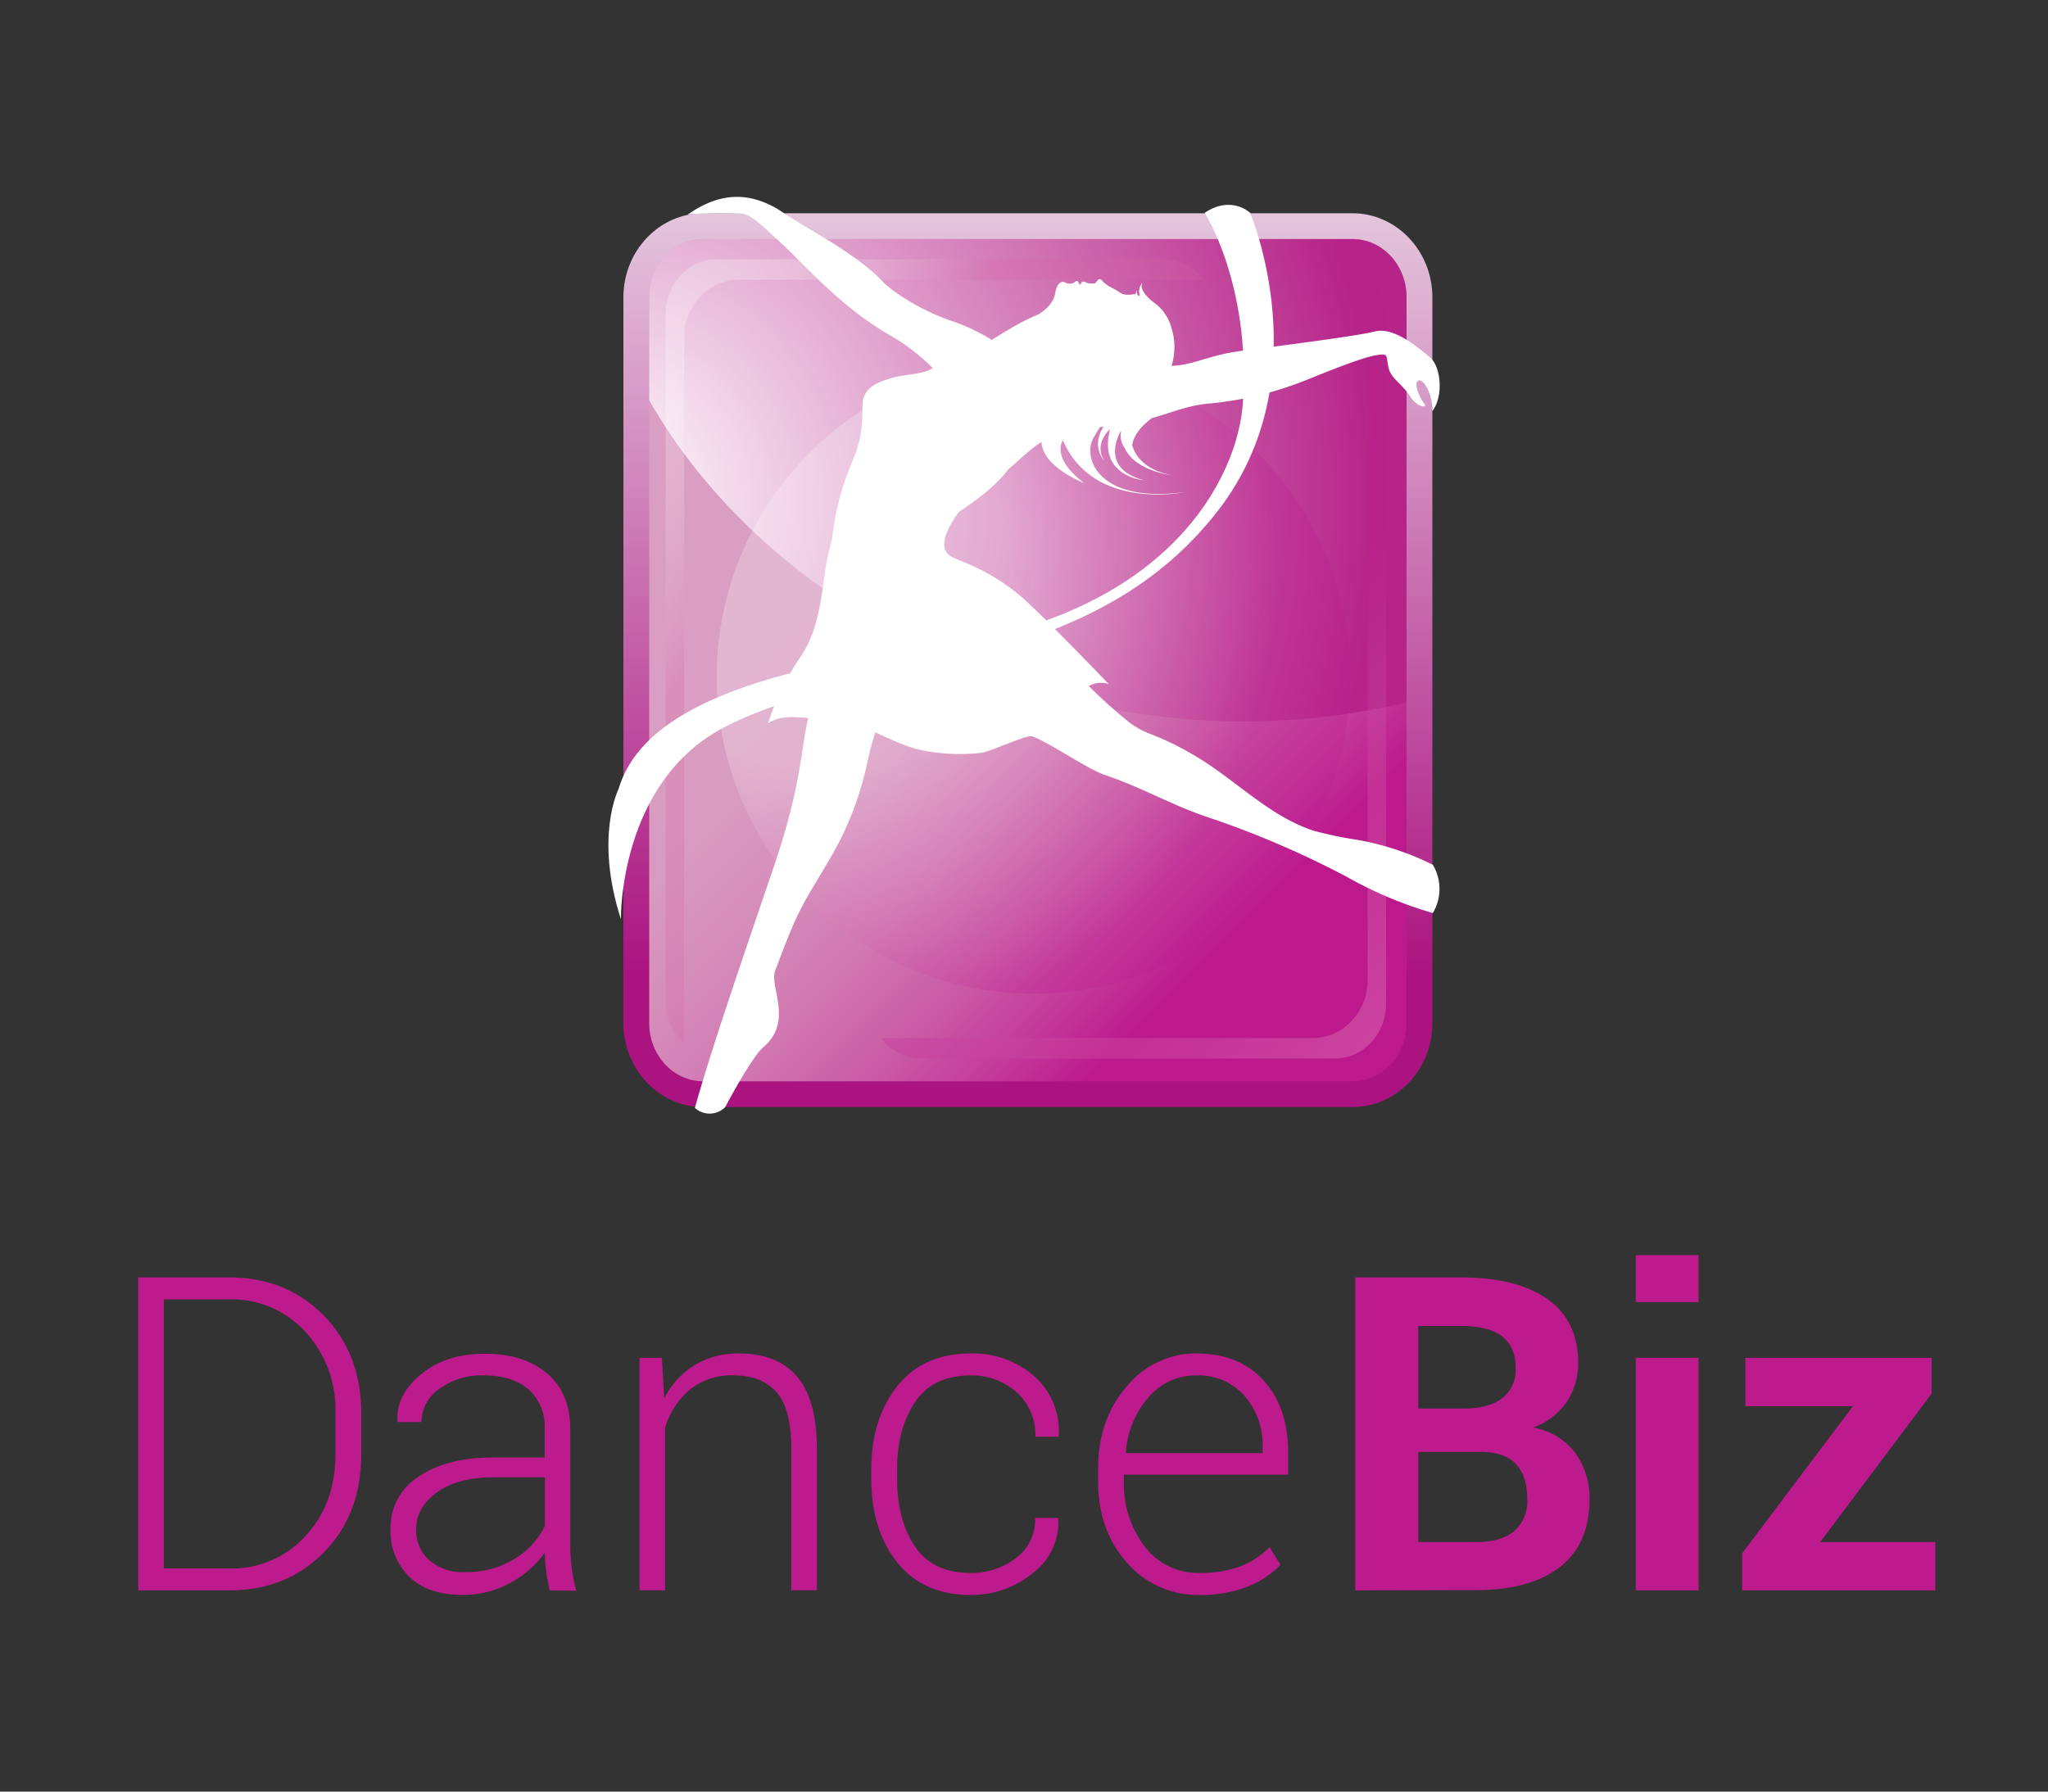 <svg id="All_Logos_outlined" data-name="All Logos outlined" xmlns="http://www.w3.org/2000/svg" xmlns:xlink="http://www.w3.org/1999/xlink" viewBox="0 0 400 350">
  <rect x="0" y="0" width="400" height="350" fill="#333333" stroke="none"/>
  <defs>
    <linearGradient id="linear-gradient" x1="200.76" y1="32.5" x2="200.76" y2="190.5" gradientUnits="userSpaceOnUse">
      <stop offset="0.01" stop-color="#e7cee1"/>
      <stop offset="1" stop-color="#ab1380"/>
    </linearGradient>
    <linearGradient id="linear-gradient-2" x1="247.62" y1="175.83" x2="174" y2="102.21" gradientUnits="userSpaceOnUse">
      <stop offset="0" stop-color="#bc1a8c"/>
      <stop offset="0.12" stop-color="#c23798"/>
      <stop offset="0.3" stop-color="#ca5ca6"/>
      <stop offset="0.48" stop-color="#d179b2"/>
      <stop offset="0.66" stop-color="#d58dba"/>
      <stop offset="0.83" stop-color="#d89abf"/>
      <stop offset="1" stop-color="#d99ec1"/>
    </linearGradient>
    <radialGradient id="radial-gradient" cx="116.95" cy="97.62" r="152.26" gradientUnits="userSpaceOnUse">
      <stop offset="0" stop-color="#fff"/>
      <stop offset="1" stop-color="#b62489"/>
    </radialGradient>
    <radialGradient id="radial-gradient-2" cx="159.85" cy="112.82" r="89.58" gradientTransform="translate(10.38 -14.63) rotate(4.26)" gradientUnits="userSpaceOnUse">
      <stop offset="0.42" stop-color="#fff"/>
      <stop offset="1" stop-color="#bc1a8c"/>
    </radialGradient>
    <linearGradient id="linear-gradient-3" x1="231.33" y1="140.01" x2="280.66" y2="189.35" gradientUnits="userSpaceOnUse">
      <stop offset="0.01" stop-color="#bc1a8c"/>
      <stop offset="1" stop-color="#f7bdd6"/>
    </linearGradient>
    <linearGradient id="linear-gradient-4" x1="153.25" y1="105.71" x2="123.72" y2="83.66" gradientUnits="userSpaceOnUse">
      <stop offset="0" stop-color="#d365a5"/>
      <stop offset="0.16" stop-color="#df8fbe"/>
      <stop offset="0.34" stop-color="#eab7d5"/>
      <stop offset="0.52" stop-color="#f3d6e7"/>
      <stop offset="0.69" stop-color="#faedf4"/>
      <stop offset="0.85" stop-color="#fefafc"/>
      <stop offset="1" stop-color="#fff"/>
    </linearGradient>
  </defs>
  <title>dancebiz-vertical</title>
  <g>
    <path d="M137.36,41.66c-8.6,0-15.6,7.35-15.6,16.39V199.89c0,9,7,16.39,15.6,16.39H264.15c8.61,0,15.61-7.35,15.61-16.39V58.05c0-9-7-16.39-15.61-16.39Z" fill="url(#linear-gradient)"/>
    <path d="M274.72,199.89c0,6.27-4.73,11.35-10.57,11.35H137.36c-5.83,0-10.56-5.08-10.56-11.35V58.05c0-6.27,4.73-11.35,10.56-11.35H264.15c5.84,0,10.57,5.08,10.57,11.35Z" fill="url(#linear-gradient-2)"/>
    <path d="M264.15,46.7H137.36c-5.83,0-10.56,5.08-10.56,11.35V78.19c15.74,27.63,45.91,50.16,83.77,58.95a139.25,139.25,0,0,0,64.15.1V58.05C274.72,51.78,270,46.7,264.15,46.7Z" fill="url(#radial-gradient)"/>
    <circle cx="201.87" cy="132.23" r="61.89" transform="translate(-9.27 15.36) rotate(-4.26)" opacity="0.24" fill="url(#radial-gradient-2)"/>
    <path d="M267.12,53.64v137.8c0,6.27-4.8,11.35-10.73,11.35H172.06a9.75,9.75,0,0,0,7.78,4h80.88c5.53,0,10-4.8,10-10.73V61.88A11,11,0,0,0,267.12,53.64Z" opacity="0.25" fill="url(#linear-gradient-3)"/>
    <path d="M133.61,203.79V66c0-6.27,4.8-11.36,10.74-11.36h90.83a9.75,9.75,0,0,0-7.78-4H140c-5.52,0-10,4.81-10,10.74V195.55A11,11,0,0,0,133.61,203.79Z" opacity="0.25" fill="url(#linear-gradient-4)"/>
    <path d="M121.27,179.55S120.8,152.73,141.6,142c27.06-14,70.94-9.24,96.43-42.43,19.86-25.84,6.13-58,6.13-58s-3.62-3.5-8.87,0c0,0,9,14,7.47,37-.94,14.63-14.34,41.84-60.51,47.79-41.6,5.37-57.67,15.12-61.45,27.8C120.8,154.19,116.07,163.46,121.27,179.55Z" fill="#fff"/>
    <g>
      <path d="M160.47,130.94c.33.06.37,2.19.75,2.25-6,8.25-2.25,12.75-9.84,35.4-3.77,11.24-12,34.66-15.66,47.85a4.28,4.28,0,0,0,5.92-.16s5.16-9.77,7.4-11.66c6-5.05,1.21-11.85,2.34-14.91,4.6-12.42,5.23-12.62,10.46-21.53a62.27,62.27,0,0,0,7.65-19.68,62.48,62.48,0,0,1,3.58-11.11c.39,0,.77-.08,1.15-.12C170,135.28,166.37,130.22,160.47,130.94Z" fill="#fff"/>
      <path d="M223.18,55.11a1.23,1.23,0,0,1,.24-.28Zm-1.06,1.33a1.35,1.35,0,0,1,.18-.33S222.22,56.24,222.12,56.44Zm43,107.63a74.29,74.29,0,0,1-8.7-1.83c-8.71-2.91-15.37-10.14-23.19-14.69-8-4.65-8.72-3.57-12.64-6.41a100,100,0,0,1-7.93-7.11,4.71,4.71,0,0,1,3.92-.37s-11.12-11.59-16.14-16.22c-6.25-5.75-12.2-7.5-14.47-8.62-3-1.48-1.14-5.46,1.28-8.78l.86-.59c3.94-2.65,7.13-5.38,8.82-7.77,1.59-1.26,3.09-2.89,5.32-4.54.4-.29.78-.55,1.16-.79.29,5,8.33,8,8.33,8-6.64-5-4.14-8.33-4.14-8.33,5.93,13.82,23.64,10.14,23.64,10.14-16.78,2.16-19.63-6.65-17.83-10.29a23.53,23.53,0,0,1,1.45-2.43l.67-.07c-2.54,3.94.2,6.68.2,6.68-2.27-3.28,1.09-6.23,1.09-6.23-2.48,9.24,6.56,10,6.56,10-8.14-2.2-5.26-8.22-4.44-9.66,0,.1,0,.2,0,.31a4,4,0,0,0,.76,3.11c2,4.42,9.14,5.26,9.14,5.26-5.7-1.12-7.27-4.27-7.7-5.87.32-2.69,3.25-4.87,3.88-5.31,4.21-1.16,6.93-2.44,11-2.81A68,68,0,0,0,255.74,74c7.57-3.07,11.39-4.4,13.45-4.67s1.5.23,2,2.47,2.55,3,4.3,5.74c1.27,2,3.44,2.28,2.69,1.33S276,74.92,277,74.37s2.87,2.7,2.74,5.95c2.25-2.88,1.69-8.67-.39-10.45-4.24-3.64-7.89-5.9-10.93-5.09s-18.51,2.8-25.94,3.76c-6.42.83-9.1,2.74-13.67,2.94a12.21,12.21,0,0,0,.05-7.2A8.85,8.85,0,0,0,225.22,59c-.88-.71-2.86-2.52-2.07-3.8a2.64,2.64,0,0,0-.57,2.45l.07.18-.41-.14a1.33,1.33,0,0,1-.14-1.16,3.55,3.55,0,0,0-.33,1l-.25-.08s-1.83.44-2.76-.28-2.61-1.27-3.44-2.28-1.06.42-1.61.49a5.58,5.58,0,0,1-1.41-.1s-.78-.6-1.12,0-.24.31-.59-.21-.67.23-1.22.3a2,2,0,0,1-1.43-.24c-.74-.32-1.61.49-1.83,2.06-.17,1.21-1,2.83-3.29,4.22-.72.29-1.53.66-2.38,1.1l-.07,0c-2.29,1.18-4.83,2.73-6.66,3.89a38.42,38.42,0,0,0-8-3.76c-5.92-2-11.43-5.66-13.37-7.71s-5.69-5.14-13-9.45c-3.63-2.15-6-3.68-7.5-4.68-3.89-2.21-9.79-4.37-17.53,1.14,2.15-.4,10.06-.21,10.06-.21,1.65-.07,2.83.7,8.32,5.87s11.43,12.16,20.73,17.67a39.28,39.28,0,0,1,8.74,6.63c-1.74,1.22-5.23,1.21-7.44,1.8-3,.81-6.06,1.83-6.25,5.21-.16,2.7.36,6-2.25,11.82a53.46,53.46,0,0,0-3.71,14.56c-.17.71-.37,1.48-.6,2.35-1.37,5.15-1.18,14.1-5.31,20.3A52.14,52.14,0,0,0,150,141.28c3.33-2,5.88-.81,10.73-1,6.91-.22,13.41,5.44,20.41,6.49a38,38,0,0,0,10.54.3c1.81-.23,8.91-3.62,9.95-3.22,3.82,1.49,10.71,6.38,14.26,7.58,6.75,2.26,12.71,5.69,19.36,8a182.57,182.57,0,0,1,27.6,11.76,79,79,0,0,0,17,7.18,9.21,9.21,0,0,0,0-9.43A54.22,54.22,0,0,0,265.15,164.07Z" fill="#fff"/>
    </g>
  </g>
  <g>
    <g>
      <path d="M27,310.69V249.55H44.74q11.2,0,18.52,7.48t7.3,19.19v7.85q0,11.76-7.3,19.19t-18.52,7.43Zm5-56.85v52.57H44.74a19.4,19.4,0,0,0,14.92-6.34q5.87-6.33,5.86-16v-8a22.49,22.49,0,0,0-5.88-15.9,19.45,19.45,0,0,0-14.9-6.33Z" fill="#bd1a8d"/>
      <path d="M107.35,310.69c-.34-1.54-.57-2.87-.71-4a27.23,27.23,0,0,1-.21-3.4,20,20,0,0,1-6.72,5.92,19,19,0,0,1-9.45,2.36q-6.63,0-10.31-3.53a12.48,12.48,0,0,1-3.67-9.45,11.71,11.71,0,0,1,5.43-10.08q5.45-3.78,14.68-3.78h10v-5.62a9.72,9.72,0,0,0-3.13-7.65c-2.09-1.84-5-2.77-8.76-2.77a13.89,13.89,0,0,0-8.71,2.65,7.9,7.9,0,0,0-3.47,6.46l-4.61,0-.09-.25q-.25-5.08,4.64-9.09t12.45-4q7.52,0,12.1,3.82t4.57,11v22.34a37.39,37.39,0,0,0,.28,4.66,29,29,0,0,0,.9,4.49Zm-16.5-3.57a17.92,17.92,0,0,0,9.57-2.54,15.1,15.1,0,0,0,6-6.48v-9.49H96.31q-6.86,0-10.94,2.91c-2.73,2-4.1,4.36-4.1,7.25a7.8,7.8,0,0,0,2.54,6A10,10,0,0,0,90.85,307.12Z" fill="#bd1a8d"/>
      <path d="M129.27,265.26l.46,7.93a16.2,16.2,0,0,1,5.9-6.48,16.41,16.41,0,0,1,8.8-2.29q7.4,0,11.25,4.51T159.55,283v27.67h-5V283q0-7.83-2.92-11.07t-8.29-3.24a12.94,12.94,0,0,0-8.63,2.8,15.56,15.56,0,0,0-4.81,7.43v31.76h-5V265.26Z" fill="#bd1a8d"/>
      <path d="M189.53,307.29a14.42,14.42,0,0,0,8.82-2.84,9.32,9.32,0,0,0,3.82-7.91h4.45l.08.25a12.45,12.45,0,0,1-5,10.54,18.73,18.73,0,0,1-12.13,4.25q-9.28,0-14.34-6.37t-5.06-16.35v-1.77q0-9.9,5.08-16.29t14.28-6.38a18.09,18.09,0,0,1,12.45,4.41,14.29,14.29,0,0,1,4.81,11.59l-.09.25h-4.49a11.06,11.06,0,0,0-3.68-8.71,13.09,13.09,0,0,0-9-3.26q-7.31,0-10.82,5.22t-3.5,13.15v1.77q0,8.06,3.48,13.25T189.53,307.29Z" fill="#bd1a8d"/>
      <path d="M234.29,311.58a18.24,18.24,0,0,1-14.17-6.3q-5.66-6.3-5.65-16V287q0-9.74,5.61-16.17a17.4,17.4,0,0,1,13.58-6.42q8.35,0,13.15,5.29t4.78,14.11v4.28H219.51v1.22a20.07,20.07,0,0,0,4.07,12.82,13,13,0,0,0,10.71,5.15,21.92,21.92,0,0,0,8-1.3,15.77,15.77,0,0,0,5.67-3.74l2.14,3.45a18,18,0,0,1-6.48,4.28A24.69,24.69,0,0,1,234.29,311.58Zm-.63-42.88A12,12,0,0,0,224.3,273a18.28,18.28,0,0,0-4.41,10.66l.08.21H246.6v-1.26a14.48,14.48,0,0,0-3.49-9.88A11.92,11.92,0,0,0,233.66,268.7Z" fill="#bd1a8d"/>
    </g>
    <g>
      <path d="M264.69,310.69V249.55h20.66q10.78,0,16.83,4.2t6.05,12.56a13.32,13.32,0,0,1-2.24,7.58,13.64,13.64,0,0,1-6.53,5,13,13,0,0,1,8.25,5,15.07,15.07,0,0,1,2.75,8.95q0,8.78-5.8,13.29t-16.42,4.51ZM277,275.17h8.82q4.91,0,7.56-2a6.94,6.94,0,0,0,2.64-5.88c0-2.82-.89-4.91-2.67-6.25s-4.43-2-7.95-2H277Zm0,8.48v17.6h11.29q4.88,0,7.44-2.12a7.68,7.68,0,0,0,2.56-6.26q0-4.49-2.19-6.85c-1.45-1.58-3.75-2.37-6.88-2.37Z" fill="#bd1a8d"/>
      <path d="M331.75,254.38H319.49v-9.19h12.26Zm0,56.31H319.49V265.26h12.26Z" fill="#bd1a8d"/>
      <path d="M355.51,301.25H378v9.44H340.27v-7.25l21.63-28.73h-21v-9.45h36.37v7Z" fill="#bd1a8d"/>
    </g>
  </g>
</svg>
